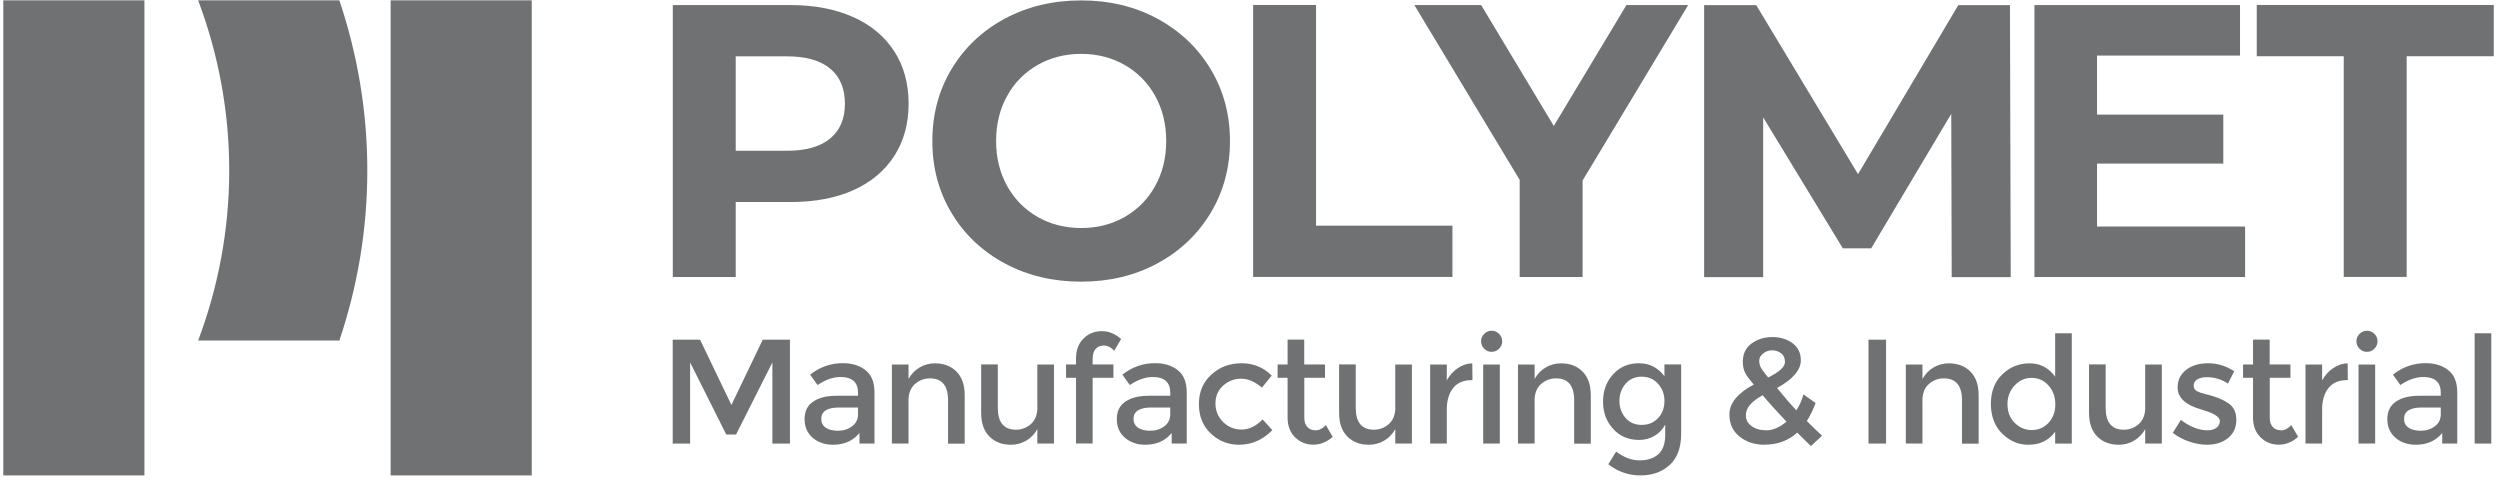 <svg width="296" height="57" viewBox="0 0 296 57" fill="none" xmlns="http://www.w3.org/2000/svg">
<path d="M40.18 0.039C42.33 6.439 43.49 13.199 43.49 20.179C43.49 27.159 42.34 33.909 40.18 40.319H23.46C25.85 33.959 27.14 27.199 27.14 20.179C27.14 13.159 25.85 6.399 23.46 0.039H40.18Z" fill="#707173"/>
<path d="M17.1 0.039H0.39V56.289H17.1V0.039Z" fill="#707173"/>
<path d="M62.96 0.039H46.25V56.289H62.96V0.039Z" fill="#707173"/>
<path d="M101.029 2.02C103.129 2.97 104.749 4.32 105.879 6.07C107.009 7.82 107.579 9.89 107.579 12.28C107.579 14.67 107.009 16.7 105.879 18.47C104.739 20.23 103.129 21.58 101.029 22.52C98.929 23.46 96.449 23.92 93.599 23.92H87.109V32.8H79.659V0.6H93.599C96.449 0.6 98.929 1.08 101.029 2.03V2.02ZM98.289 16.4C99.459 15.43 100.039 14.06 100.039 12.28C100.039 10.5 99.459 9.08 98.289 8.12C97.119 7.15 95.419 6.67 93.179 6.67H87.109V17.85H93.179C95.419 17.85 97.119 17.37 98.289 16.4Z" fill="#707173"/>
<path d="M118.969 31.189C116.289 29.749 114.189 27.759 112.669 25.229C111.149 22.699 110.389 19.859 110.389 16.699C110.389 13.539 111.149 10.699 112.669 8.169C114.189 5.639 116.289 3.649 118.969 2.209C121.649 0.769 124.669 0.049 128.009 0.049C131.349 0.049 134.359 0.769 137.029 2.209C139.699 3.649 141.799 5.639 143.329 8.169C144.859 10.699 145.629 13.549 145.629 16.699C145.629 19.849 144.859 22.699 143.329 25.229C141.799 27.759 139.699 29.749 137.029 31.189C134.359 32.629 131.359 33.349 128.009 33.349C124.659 33.349 121.649 32.629 118.969 31.189ZM133.159 25.689C134.689 24.819 135.899 23.599 136.769 22.029C137.639 20.469 138.079 18.689 138.079 16.689C138.079 14.689 137.639 12.919 136.769 11.349C135.899 9.789 134.689 8.569 133.159 7.689C131.629 6.819 129.909 6.379 128.009 6.379C126.109 6.379 124.389 6.819 122.859 7.689C121.329 8.559 120.119 9.779 119.249 11.349C118.379 12.909 117.939 14.689 117.939 16.689C117.939 18.689 118.379 20.459 119.249 22.029C120.119 23.589 121.329 24.809 122.859 25.689C124.389 26.559 126.109 26.999 128.009 26.999C129.909 26.999 131.629 26.559 133.159 25.689Z" fill="#707173"/>
<path d="M148.369 0.588H155.819V26.718H171.969V32.788H148.369V0.588Z" fill="#707173"/>
<path d="M187.379 21.39V32.8H179.929V21.3L167.459 0.6H175.369L183.969 14.91L192.569 0.6H199.879L187.369 21.39H187.379Z" fill="#707173"/>
<path d="M231.08 32.799L231.03 13.479L221.55 29.399H218.189L208.76 13.899V32.809H201.77V0.609H207.939L219.99 20.619L231.86 0.609H237.979L238.07 32.809H231.08V32.799Z" fill="#707173"/>
<path d="M265.819 26.82V32.8H240.879V0.6H265.219V6.58H248.289V13.57H263.239V19.37H248.289V26.82H265.819Z" fill="#707173"/>
<path d="M277.509 6.658H267.199V0.588H295.259V6.658H284.949V32.788H277.499V6.658H277.509Z" fill="#707173"/>
<path d="M81.729 52.519H79.649V40.219H82.889L86.599 47.949L90.309 40.219H93.529V52.519H91.45V42.909L87.149 51.449H85.989L81.709 42.909V52.519H81.729Z" fill="#707173"/>
<path d="M103.56 52.518H101.76V51.268C100.99 52.198 99.95 52.658 98.64 52.658C97.67 52.658 96.86 52.378 96.22 51.828C95.58 51.278 95.26 50.538 95.26 49.618C95.26 48.698 95.6 48.008 96.28 47.548C96.96 47.088 97.88 46.858 99.04 46.858H101.59V46.508C101.59 45.268 100.9 44.638 99.51 44.638C98.64 44.638 97.74 44.958 96.8 45.588L95.92 44.358C97.06 43.458 98.35 42.998 99.79 42.998C100.89 42.998 101.79 43.278 102.49 43.838C103.19 44.398 103.54 45.268 103.54 46.468V52.508L103.56 52.518ZM101.59 49.038V48.248H99.37C97.95 48.248 97.24 48.698 97.24 49.588C97.24 50.048 97.42 50.398 97.77 50.638C98.12 50.878 98.61 50.998 99.24 50.998C99.87 50.998 100.42 50.818 100.89 50.468C101.36 50.118 101.59 49.638 101.59 49.038Z" fill="#707173"/>
<path d="M107.57 47.448V52.518H105.6V43.158H107.57V44.868C107.89 44.298 108.32 43.838 108.88 43.508C109.44 43.178 110.04 43.018 110.68 43.018C111.74 43.018 112.59 43.338 113.24 43.988C113.89 44.638 114.22 45.568 114.22 46.788V52.528H112.25V47.388C112.25 45.658 111.53 44.798 110.1 44.798C109.42 44.798 108.83 45.028 108.32 45.478C107.82 45.928 107.56 46.588 107.56 47.458L107.57 47.448Z" fill="#707173"/>
<path d="M122.82 48.228V43.158H124.79V52.518H122.82V50.808C122.5 51.388 122.07 51.838 121.51 52.168C120.95 52.498 120.35 52.658 119.71 52.658C118.65 52.658 117.8 52.338 117.15 51.688C116.5 51.038 116.17 50.108 116.17 48.888V43.148H118.14V48.288C118.14 50.018 118.86 50.878 120.29 50.878C120.97 50.878 121.56 50.648 122.07 50.198C122.57 49.748 122.83 49.088 122.83 48.218L122.82 48.228Z" fill="#707173"/>
<path d="M129.37 42.379V43.149H131.83V44.729H129.37V52.509H127.4V44.729H126.22V43.149H127.4V42.429C127.4 41.439 127.7 40.659 128.29 40.079C128.88 39.499 129.6 39.209 130.44 39.209C131.28 39.209 132.04 39.519 132.74 40.139L131.93 41.529C131.54 41.119 131.14 40.909 130.72 40.909C130.3 40.909 129.97 41.039 129.73 41.309C129.5 41.569 129.38 41.929 129.38 42.379H129.37Z" fill="#707173"/>
<path d="M140.53 52.518H138.729V51.268C137.959 52.198 136.919 52.658 135.609 52.658C134.639 52.658 133.83 52.378 133.19 51.828C132.55 51.278 132.229 50.538 132.229 49.618C132.229 48.698 132.57 48.008 133.25 47.548C133.93 47.088 134.85 46.858 136.01 46.858H138.56V46.508C138.56 45.268 137.869 44.638 136.479 44.638C135.609 44.638 134.71 44.958 133.77 45.588L132.89 44.358C134.03 43.458 135.32 42.998 136.76 42.998C137.86 42.998 138.759 43.278 139.459 43.838C140.159 44.398 140.51 45.268 140.51 46.468V52.508L140.53 52.518ZM138.56 49.038V48.248H136.339C134.919 48.248 134.209 48.698 134.209 49.588C134.209 50.048 134.39 50.398 134.74 50.638C135.09 50.878 135.579 50.998 136.209 50.998C136.839 50.998 137.389 50.818 137.859 50.468C138.329 50.118 138.56 49.638 138.56 49.038Z" fill="#707173"/>
<path d="M146.719 52.658C145.419 52.658 144.299 52.218 143.359 51.328C142.419 50.438 141.949 49.288 141.949 47.848C141.949 46.408 142.439 45.248 143.419 44.358C144.399 43.458 145.589 43.008 146.999 43.008C148.409 43.008 149.599 43.498 150.569 44.468L149.409 45.898C148.599 45.198 147.779 44.838 146.959 44.838C146.139 44.838 145.429 45.108 144.819 45.658C144.219 46.208 143.909 46.908 143.909 47.768C143.909 48.628 144.209 49.358 144.809 49.958C145.409 50.558 146.149 50.858 147.019 50.858C147.889 50.858 148.719 50.458 149.489 49.658L150.649 50.928C149.509 52.078 148.199 52.658 146.709 52.658H146.719Z" fill="#707173"/>
<path d="M154.43 44.739V49.489C154.43 49.939 154.55 50.289 154.78 50.549C155.01 50.809 155.34 50.949 155.77 50.949C156.2 50.949 156.599 50.739 156.979 50.329L157.79 51.719C157.1 52.339 156.33 52.649 155.49 52.649C154.65 52.649 153.929 52.359 153.339 51.779C152.749 51.199 152.45 50.419 152.45 49.429V44.729H151.27V43.149H152.45V40.209H154.42V43.149H156.88V44.729H154.42L154.43 44.739Z" fill="#707173"/>
<path d="M165.2 48.228V43.158H167.17V52.518H165.2V50.808C164.88 51.388 164.45 51.838 163.89 52.168C163.33 52.498 162.73 52.658 162.09 52.658C161.03 52.658 160.18 52.338 159.53 51.688C158.88 51.038 158.55 50.108 158.55 48.888V43.148H160.52V48.288C160.52 50.018 161.24 50.878 162.67 50.878C163.35 50.878 163.94 50.648 164.45 50.198C164.95 49.748 165.21 49.088 165.21 48.218L165.2 48.228Z" fill="#707173"/>
<path d="M174.239 45.008C173.269 45.008 172.529 45.328 172.039 45.958C171.549 46.588 171.299 47.438 171.299 48.508V52.518H169.329V43.158H171.299V45.038C171.619 44.448 172.049 43.968 172.589 43.598C173.139 43.218 173.709 43.028 174.319 43.018L174.339 45.008H174.229H174.239Z" fill="#707173"/>
<path d="M175.729 41.288C175.479 41.038 175.359 40.748 175.359 40.408C175.359 40.068 175.479 39.778 175.729 39.528C175.979 39.278 176.269 39.158 176.609 39.158C176.949 39.158 177.239 39.278 177.489 39.528C177.739 39.778 177.859 40.068 177.859 40.408C177.859 40.748 177.739 41.038 177.489 41.288C177.239 41.538 176.949 41.658 176.609 41.658C176.269 41.658 175.979 41.538 175.729 41.288ZM177.579 52.518H175.609V43.158H177.579V52.518Z" fill="#707173"/>
<path d="M181.7 47.448V52.518H179.729V43.158H181.7V44.868C182.02 44.298 182.45 43.838 183.01 43.508C183.57 43.178 184.17 43.018 184.81 43.018C185.87 43.018 186.72 43.338 187.37 43.988C188.02 44.638 188.349 45.568 188.349 46.788V52.528H186.38V47.388C186.38 45.658 185.659 44.798 184.229 44.798C183.549 44.798 182.96 45.028 182.45 45.478C181.95 45.928 181.69 46.588 181.69 47.458L181.7 47.448Z" fill="#707173"/>
<path d="M199.05 43.158V51.328C199.05 52.978 198.6 54.228 197.7 55.048C196.8 55.868 195.65 56.288 194.24 56.288C192.83 56.288 191.56 55.848 190.42 54.968L191.35 53.468C192.27 54.158 193.19 54.508 194.12 54.508C195.05 54.508 195.79 54.268 196.34 53.788C196.89 53.308 197.16 52.538 197.16 51.478V50.278C196.87 50.828 196.45 51.268 195.9 51.598C195.35 51.928 194.74 52.088 194.06 52.088C192.82 52.088 191.79 51.658 191 50.788C190.2 49.918 189.8 48.838 189.8 47.548C189.8 46.258 190.2 45.178 191 44.308C191.8 43.438 192.82 43.008 194.05 43.008C195.28 43.008 196.29 43.518 197.07 44.538V43.148H199.04L199.05 43.158ZM191.74 47.478C191.74 48.248 191.98 48.908 192.45 49.468C192.93 50.028 193.57 50.308 194.37 50.308C195.17 50.308 195.82 50.038 196.32 49.498C196.82 48.958 197.07 48.288 197.07 47.478C197.07 46.668 196.82 45.998 196.31 45.438C195.81 44.878 195.15 44.598 194.36 44.598C193.57 44.598 192.93 44.888 192.45 45.458C191.97 46.028 191.74 46.708 191.74 47.468V47.478Z" fill="#707173"/>
<path d="M208.91 52.658C207.76 52.658 206.78 52.338 205.97 51.698C205.16 51.058 204.76 50.178 204.76 49.068C204.76 47.738 205.72 46.558 207.65 45.528C207.17 44.978 206.83 44.528 206.64 44.168C206.45 43.818 206.35 43.368 206.35 42.828C206.35 41.888 206.7 41.168 207.39 40.668C208.08 40.168 208.9 39.908 209.84 39.908C210.78 39.908 211.58 40.148 212.23 40.628C212.88 41.108 213.22 41.788 213.22 42.648C213.22 43.808 212.28 44.908 210.4 45.938C211.34 47.088 212.1 47.968 212.69 48.578C213.05 48.038 213.34 47.408 213.53 46.698L214.97 47.718C214.66 48.528 214.32 49.238 213.93 49.848C214.4 50.328 215 50.908 215.73 51.588L214.41 52.818L212.79 51.218C211.76 52.168 210.47 52.648 208.92 52.648L208.91 52.658ZM207.38 50.448C207.83 50.778 208.42 50.948 209.16 50.948C209.9 50.948 210.69 50.608 211.52 49.928C210.34 48.688 209.4 47.638 208.7 46.798C207.37 47.518 206.71 48.298 206.71 49.158C206.71 49.688 206.93 50.118 207.38 50.448ZM209.82 41.478C209.43 41.478 209.07 41.598 208.76 41.848C208.45 42.098 208.29 42.378 208.29 42.708C208.29 43.038 208.37 43.338 208.53 43.598C208.69 43.858 208.96 44.228 209.35 44.698C210.68 44.038 211.34 43.428 211.34 42.868C211.34 42.398 211.18 42.048 210.87 41.818C210.56 41.588 210.21 41.478 209.81 41.478H209.82Z" fill="#707173"/>
<path d="M221.229 40.219H223.31V52.519H221.229V40.219Z" fill="#707173"/>
<path d="M227.62 47.448V52.518H225.649V43.158H227.62V44.868C227.94 44.298 228.369 43.838 228.929 43.508C229.489 43.178 230.089 43.018 230.729 43.018C231.789 43.018 232.64 43.338 233.29 43.988C233.94 44.638 234.27 45.568 234.27 46.788V52.528H232.3V47.388C232.3 45.658 231.579 44.798 230.149 44.798C229.469 44.798 228.88 45.028 228.37 45.478C227.86 45.928 227.61 46.588 227.61 47.458L227.62 47.448Z" fill="#707173"/>
<path d="M237.04 51.329C236.16 50.439 235.72 49.259 235.72 47.809C235.72 46.359 236.17 45.189 237.08 44.319C237.98 43.449 239.06 43.019 240.31 43.019C241.56 43.019 242.57 43.549 243.33 44.599V39.459H245.3V52.519H243.33V51.109C242.6 52.139 241.54 52.659 240.14 52.659C238.96 52.659 237.92 52.209 237.04 51.319V51.329ZM237.69 47.889C237.69 48.789 237.98 49.519 238.55 50.079C239.12 50.639 239.8 50.919 240.57 50.919C241.34 50.919 242 50.639 242.54 50.069C243.08 49.499 243.35 48.769 243.35 47.879C243.35 46.989 243.08 46.239 242.54 45.639C242 45.039 241.34 44.739 240.55 44.739C239.76 44.739 239.09 45.039 238.53 45.639C237.97 46.239 237.68 46.989 237.68 47.889H237.69Z" fill="#707173"/>
<path d="M253.99 48.228V43.158H255.96V52.518H253.99V50.808C253.67 51.388 253.24 51.838 252.68 52.168C252.12 52.498 251.52 52.658 250.88 52.658C249.82 52.658 248.97 52.338 248.32 51.688C247.67 51.038 247.34 50.108 247.34 48.888V43.148H249.31V48.288C249.31 50.018 250.03 50.878 251.46 50.878C252.14 50.878 252.73 50.648 253.24 50.198C253.74 49.748 254 49.088 254 48.218L253.99 48.228Z" fill="#707173"/>
<path d="M264.78 49.718C264.78 50.608 264.46 51.318 263.81 51.858C263.16 52.388 262.34 52.658 261.33 52.658C260.65 52.658 259.94 52.538 259.21 52.288C258.48 52.038 257.83 51.698 257.26 51.248L258.21 49.718C259.3 50.538 260.36 50.948 261.38 50.948C261.83 50.948 262.18 50.848 262.44 50.638C262.7 50.428 262.83 50.168 262.83 49.858C262.83 49.388 262.21 48.968 260.96 48.588C260.87 48.548 260.8 48.528 260.75 48.518C258.8 47.988 257.83 47.108 257.83 45.878C257.83 45.008 258.17 44.318 258.84 43.788C259.51 43.268 260.39 43.008 261.47 43.008C262.55 43.008 263.57 43.328 264.53 43.958L263.79 45.418C263.03 44.918 262.2 44.658 261.31 44.658C260.84 44.658 260.46 44.748 260.17 44.908C259.88 45.078 259.73 45.338 259.73 45.678C259.73 45.988 259.88 46.208 260.19 46.348C260.4 46.458 260.7 46.558 261.08 46.648C261.46 46.738 261.8 46.838 262.09 46.928C262.38 47.018 262.67 47.128 262.94 47.248C263.22 47.368 263.51 47.528 263.83 47.738C264.46 48.158 264.78 48.818 264.78 49.708V49.718Z" fill="#707173"/>
<path d="M268.739 44.739V49.489C268.739 49.939 268.859 50.289 269.089 50.549C269.319 50.809 269.649 50.949 270.079 50.949C270.509 50.949 270.909 50.739 271.289 50.329L272.099 51.719C271.409 52.339 270.639 52.649 269.799 52.649C268.959 52.649 268.239 52.359 267.649 51.779C267.059 51.199 266.759 50.419 266.759 49.429V44.729H265.579V43.149H266.759V40.209H268.729V43.149H271.189V44.729H268.729L268.739 44.739Z" fill="#707173"/>
<path d="M277.88 45.008C276.91 45.008 276.17 45.328 275.68 45.958C275.19 46.588 274.94 47.438 274.94 48.508V52.518H272.97V43.158H274.94V45.038C275.26 44.448 275.69 43.968 276.23 43.598C276.78 43.218 277.35 43.028 277.96 43.018L277.98 45.008H277.87H277.88Z" fill="#707173"/>
<path d="M279.369 41.288C279.119 41.038 278.999 40.748 278.999 40.408C278.999 40.068 279.119 39.778 279.369 39.528C279.619 39.278 279.909 39.158 280.249 39.158C280.589 39.158 280.879 39.278 281.129 39.528C281.379 39.778 281.499 40.068 281.499 40.408C281.499 40.748 281.379 41.038 281.129 41.288C280.879 41.538 280.589 41.658 280.249 41.658C279.909 41.658 279.619 41.538 279.369 41.288ZM281.219 52.518H279.249V43.158H281.219V52.518Z" fill="#707173"/>
<path d="M290.959 52.518H289.159V51.268C288.389 52.198 287.349 52.658 286.039 52.658C285.069 52.658 284.259 52.378 283.619 51.828C282.979 51.278 282.659 50.538 282.659 49.618C282.659 48.698 282.999 48.008 283.679 47.548C284.359 47.088 285.279 46.858 286.439 46.858H288.989V46.508C288.989 45.268 288.299 44.638 286.909 44.638C286.039 44.638 285.139 44.958 284.199 45.588L283.319 44.358C284.459 43.458 285.749 42.998 287.189 42.998C288.289 42.998 289.189 43.278 289.889 43.838C290.589 44.398 290.939 45.268 290.939 46.468V52.508L290.959 52.518ZM288.989 49.038V48.248H286.769C285.349 48.248 284.639 48.698 284.639 49.588C284.639 50.048 284.819 50.398 285.169 50.638C285.519 50.878 286.009 50.998 286.639 50.998C287.269 50.998 287.819 50.818 288.289 50.468C288.759 50.118 288.989 49.638 288.989 49.038Z" fill="#707173"/>
<path d="M294.969 52.519H292.999V39.459H294.969V52.519Z" fill="#707173"/>
</svg>
